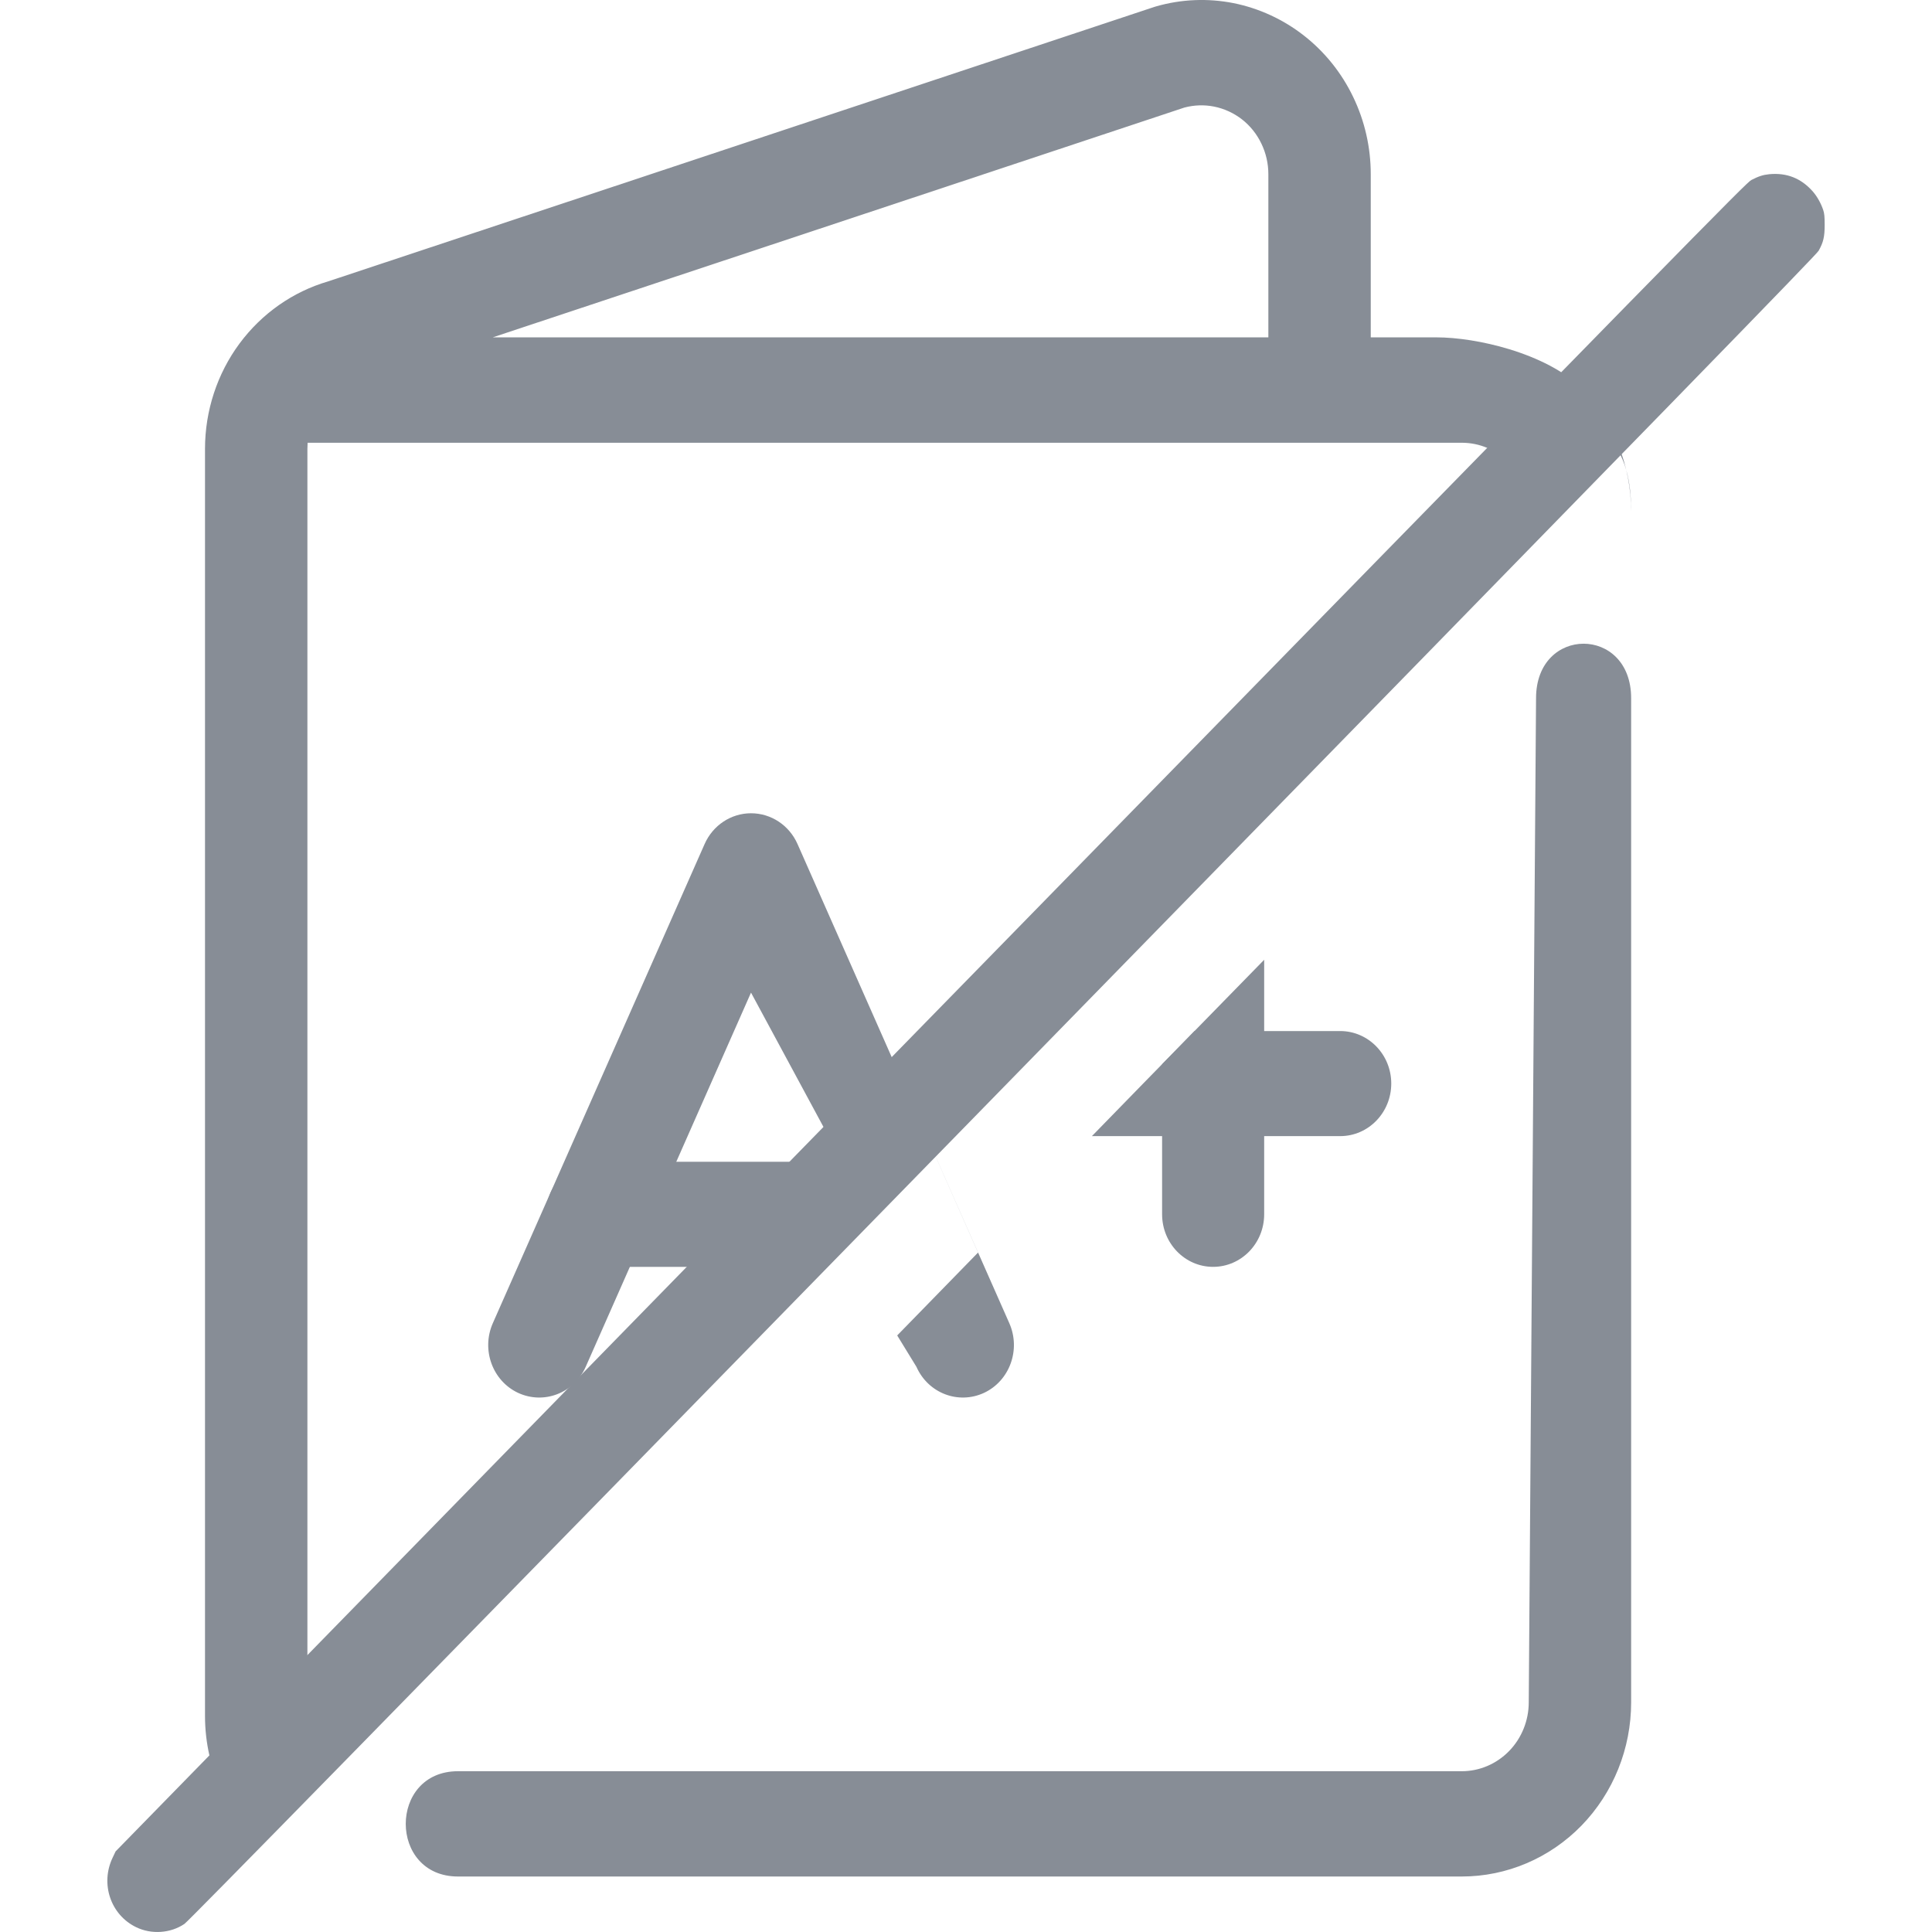 <svg width="18" height="18" viewBox="0 0 18 18" fill="none" xmlns="http://www.w3.org/2000/svg">
<path fill-rule="evenodd" clip-rule="evenodd" d="M11.311 0.993C11.22 0.975 11.126 0.978 11.035 1.002L4.591 3.143H11.817V1.623C11.817 1.524 11.795 1.427 11.752 1.338C11.71 1.25 11.648 1.172 11.571 1.112C11.495 1.053 11.406 1.012 11.311 0.993ZM12.771 3.143V1.623C12.771 1.373 12.715 1.127 12.607 0.903C12.499 0.678 12.342 0.483 12.149 0.332C11.955 0.18 11.73 0.077 11.492 0.029C11.253 -0.018 11.007 -0.008 10.773 0.059C10.766 0.061 10.76 0.063 10.753 0.065L3.056 2.622C2.728 2.718 2.439 2.921 2.232 3.2C2.023 3.482 1.91 3.828 1.91 4.182V15.987C1.91 16.237 1.966 16.484 2.074 16.708C2.182 16.932 3.115 16.502 3.115 16.502H3.409H3.854H4.267C3.618 16.502 3.618 17.483 4.267 17.483H13.619C14.038 17.483 14.439 17.312 14.735 17.008C15.031 16.703 15.197 16.291 15.197 15.86L15.197 4.766C15.197 4.336 15.031 3.923 14.735 3.619C14.579 3.458 14.326 3.334 14.06 3.253C13.823 3.181 13.576 3.143 13.379 3.143H12.771ZM3.115 16.502H13.619C13.785 16.502 13.943 16.434 14.06 16.314C14.177 16.194 14.243 16.03 14.243 15.86L14.311 6.505C14.311 5.828 15.197 5.828 15.197 6.505L15.197 4.766C15.197 4.596 15.197 3.497 14.06 4.313C13.943 4.192 13.785 4.125 13.619 4.125H2.866C2.865 4.144 2.864 4.163 2.864 4.183V15.987C2.864 16.086 2.886 16.183 2.928 16.272C2.971 16.361 3.033 16.438 3.11 16.498C3.111 16.499 3.113 16.5 3.115 16.502Z" fill="#878D96"/>
<path fill-rule="evenodd" clip-rule="evenodd" d="M6.997 7.577C7.184 7.577 7.353 7.689 7.43 7.863L9.404 12.329C9.512 12.575 9.407 12.865 9.168 12.977C8.928 13.088 8.647 12.98 8.538 12.734L8.359 12.442L9.112 11.67L8.692 10.719L8.111 11.313L6.997 9.248L5.457 12.734C5.348 12.98 5.067 13.088 4.827 12.977C4.588 12.865 4.483 12.575 4.591 12.329L6.565 7.863C6.642 7.689 6.811 7.577 6.997 7.577Z" fill="#878D96"/>
<path fill-rule="evenodd" clip-rule="evenodd" d="M5.087 11.313C5.087 11.043 5.3 10.824 5.562 10.824H8.432L7.889 11.364L7.628 11.803C7.366 11.803 5.562 11.803 5.562 11.803C5.3 11.803 5.087 11.584 5.087 11.313Z" fill="#878D96"/>
<path fill-rule="evenodd" clip-rule="evenodd" d="M10.679 10.066L11.129 9.606H12.486C12.749 9.606 12.962 9.825 12.962 10.095C12.962 10.366 12.749 10.585 12.486 10.585H10.173L10.679 10.066Z" fill="#878D96"/>
<path fill-rule="evenodd" clip-rule="evenodd" d="M11.778 8.942V9.606V9.274V8.942V11.313C11.778 11.584 11.565 11.803 11.302 11.803C11.04 11.803 10.827 11.584 10.827 11.313V9.915L11.778 8.942Z" fill="#878D96"/>
<path fill-rule="evenodd" clip-rule="evenodd" d="M16.484 1.623C16.424 1.629 16.383 1.643 16.317 1.677C16.271 1.7 15.848 2.133 8.673 9.475L1.077 17.249L1.049 17.308C0.933 17.552 1.031 17.84 1.268 17.955C1.411 18.025 1.591 18.012 1.719 17.924C1.757 17.898 3.52 16.097 9.344 10.135C15.778 3.55 16.922 2.374 16.944 2.336C16.988 2.257 17 2.207 17 2.095C17 2.017 16.997 1.989 16.987 1.958C16.965 1.892 16.928 1.827 16.886 1.78C16.777 1.659 16.645 1.608 16.484 1.623Z" fill="#878D96"/>
</svg>
